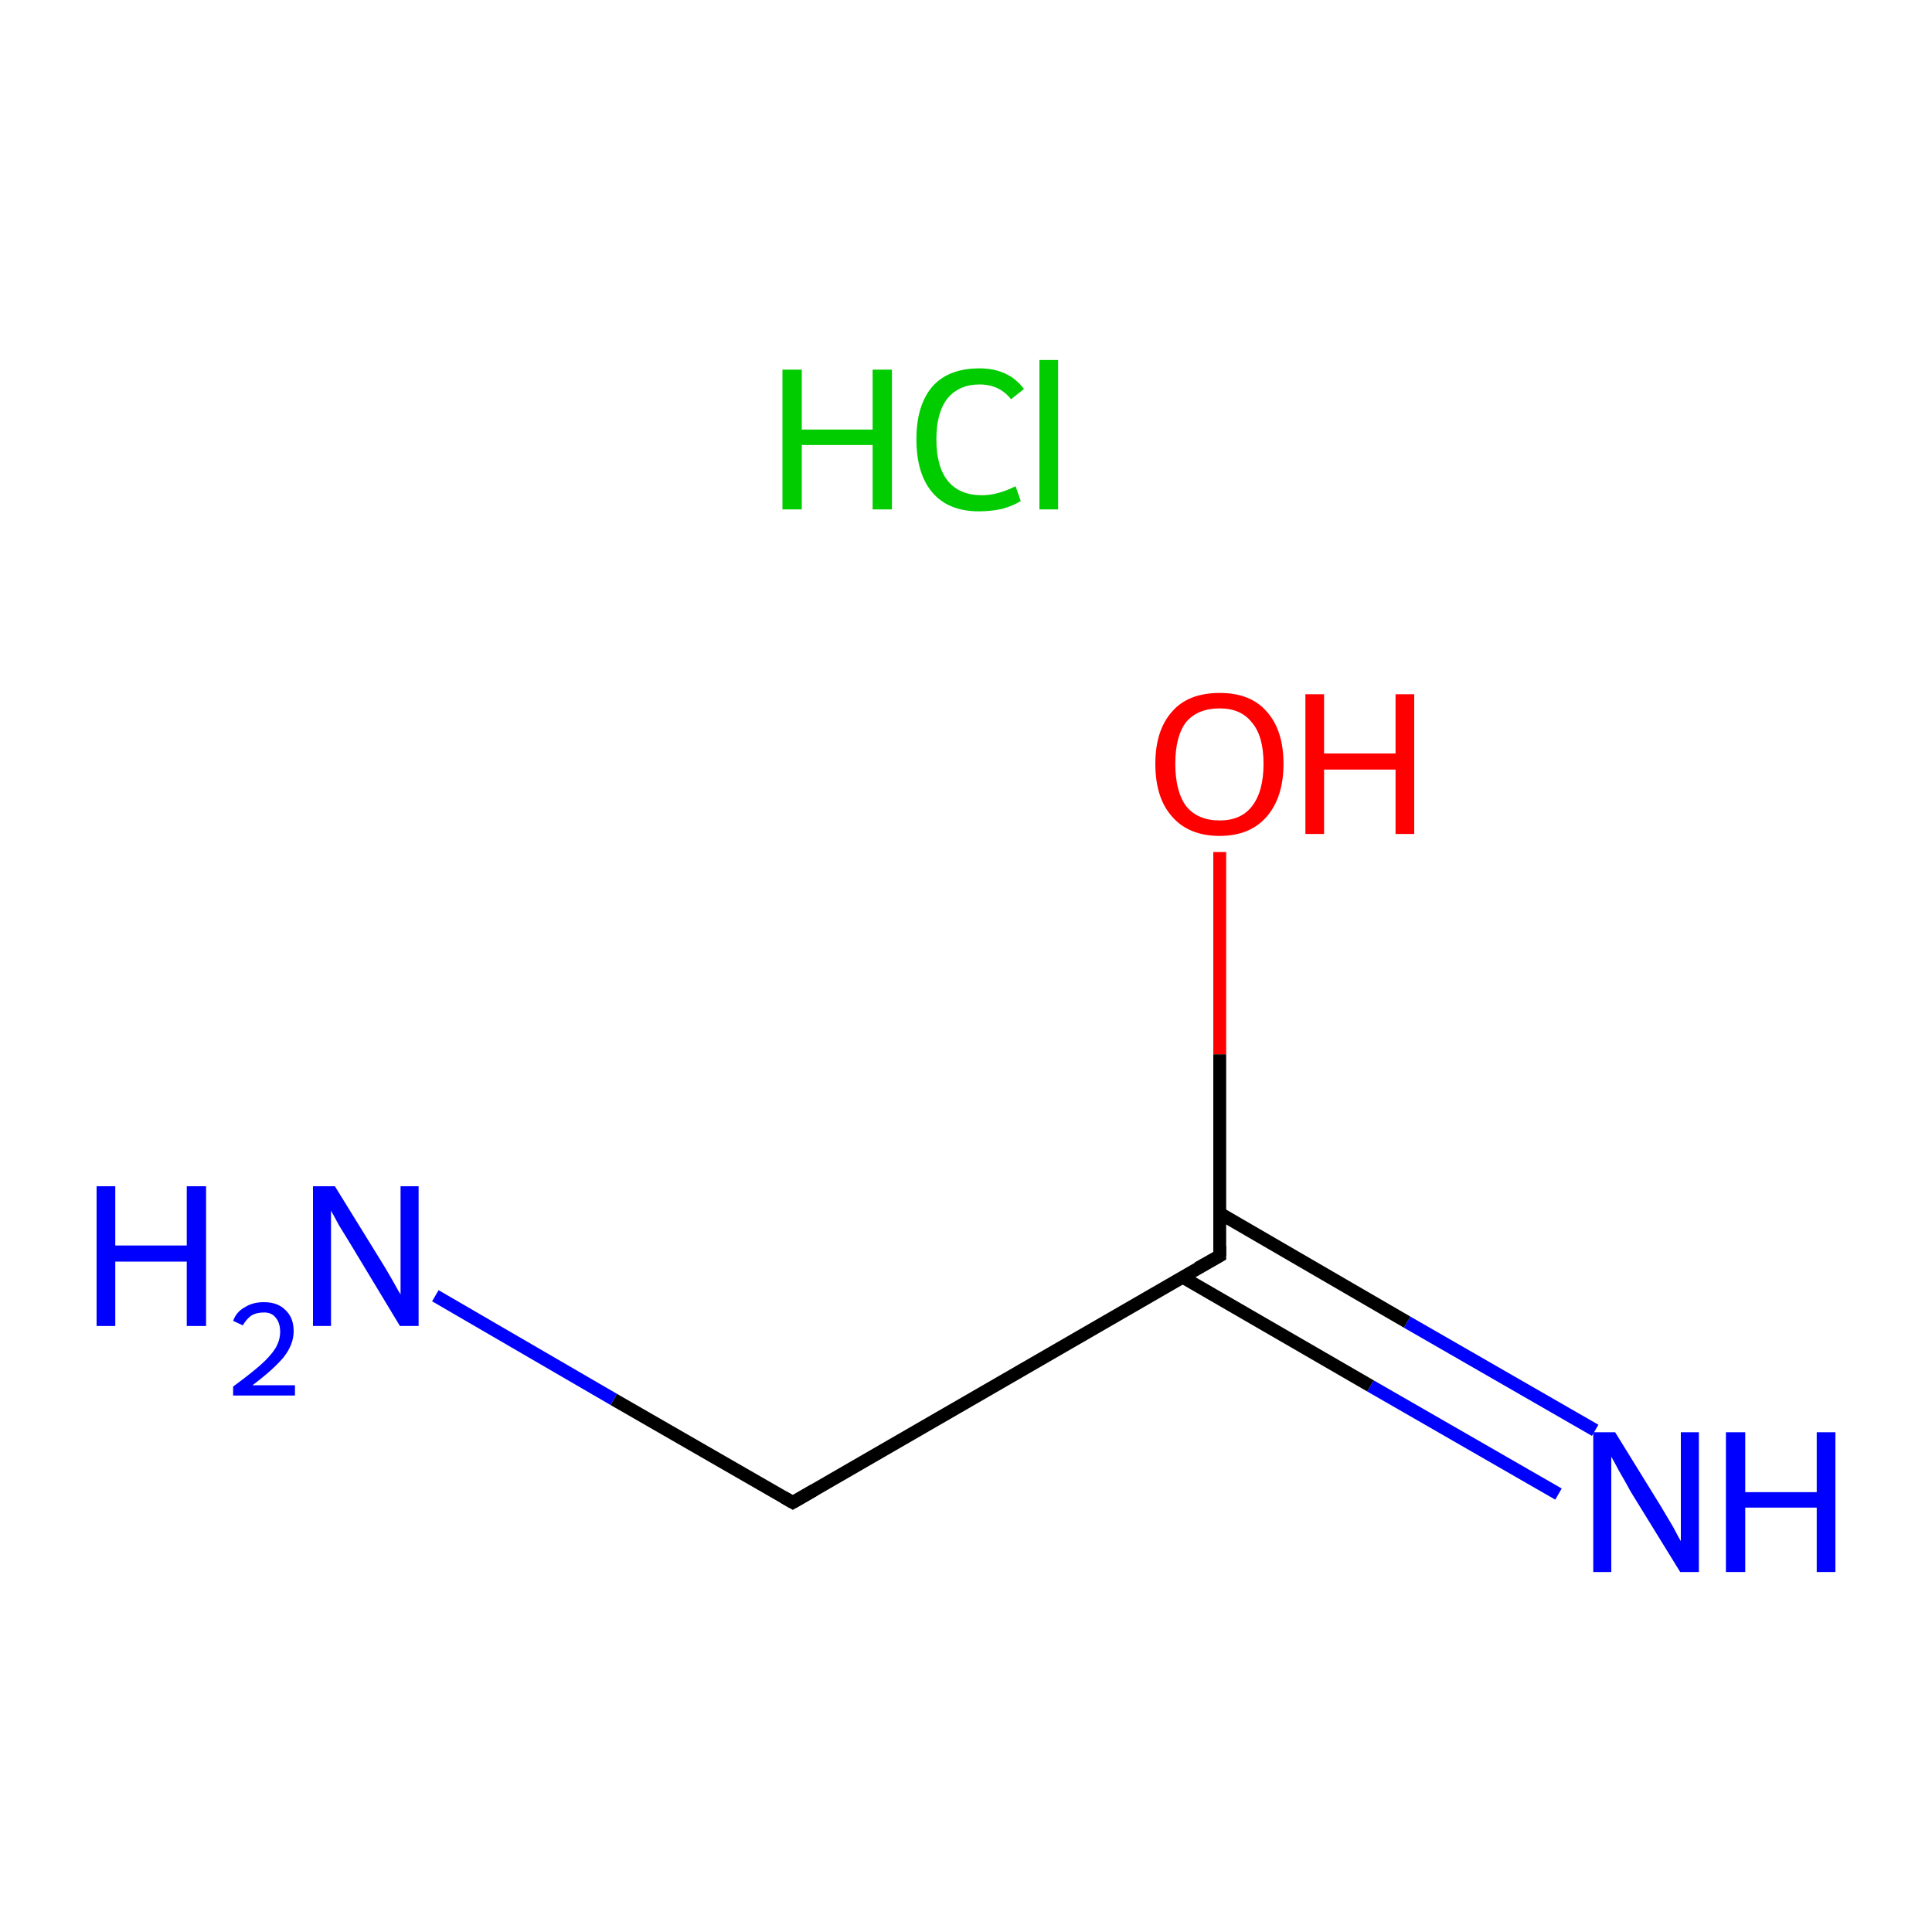 <?xml version='1.0' encoding='iso-8859-1'?>
<svg version='1.1' baseProfile='full'
              xmlns='http://www.w3.org/2000/svg'
                      xmlns:rdkit='http://www.rdkit.org/xml'
                      xmlns:xlink='http://www.w3.org/1999/xlink'
                  xml:space='preserve'
width='300px' height='300px' viewBox='0 0 300 300'>
<!-- END OF HEADER -->
<rect style='opacity:1.0;fill:#FFFFFF;stroke:none' width='300.0' height='300.0' x='0.0' y='0.0'> </rect>
<path class='bond-0 atom-1 atom-2' d='M 242.0,232.0 L 212.8,215.2' style='fill:none;fill-rule:evenodd;stroke:#0000FF;stroke-width:2.0px;stroke-linecap:butt;stroke-linejoin:miter;stroke-opacity:1' />
<path class='bond-0 atom-1 atom-2' d='M 212.8,215.2 L 183.6,198.3' style='fill:none;fill-rule:evenodd;stroke:#000000;stroke-width:2.0px;stroke-linecap:butt;stroke-linejoin:miter;stroke-opacity:1' />
<path class='bond-0 atom-1 atom-2' d='M 247.7,222.1 L 218.5,205.3' style='fill:none;fill-rule:evenodd;stroke:#0000FF;stroke-width:2.0px;stroke-linecap:butt;stroke-linejoin:miter;stroke-opacity:1' />
<path class='bond-0 atom-1 atom-2' d='M 218.5,205.3 L 189.4,188.4' style='fill:none;fill-rule:evenodd;stroke:#000000;stroke-width:2.0px;stroke-linecap:butt;stroke-linejoin:miter;stroke-opacity:1' />
<path class='bond-1 atom-2 atom-3' d='M 189.4,195.0 L 189.4,163.7' style='fill:none;fill-rule:evenodd;stroke:#000000;stroke-width:2.0px;stroke-linecap:butt;stroke-linejoin:miter;stroke-opacity:1' />
<path class='bond-1 atom-2 atom-3' d='M 189.4,163.7 L 189.4,132.3' style='fill:none;fill-rule:evenodd;stroke:#FF0000;stroke-width:2.0px;stroke-linecap:butt;stroke-linejoin:miter;stroke-opacity:1' />
<path class='bond-2 atom-2 atom-4' d='M 189.4,195.0 L 123.1,233.3' style='fill:none;fill-rule:evenodd;stroke:#000000;stroke-width:2.0px;stroke-linecap:butt;stroke-linejoin:miter;stroke-opacity:1' />
<path class='bond-3 atom-4 atom-5' d='M 123.1,233.3 L 95.3,217.3' style='fill:none;fill-rule:evenodd;stroke:#000000;stroke-width:2.0px;stroke-linecap:butt;stroke-linejoin:miter;stroke-opacity:1' />
<path class='bond-3 atom-4 atom-5' d='M 95.3,217.3 L 67.6,201.2' style='fill:none;fill-rule:evenodd;stroke:#0000FF;stroke-width:2.0px;stroke-linecap:butt;stroke-linejoin:miter;stroke-opacity:1' />
<path d='M 189.4,193.5 L 189.4,195.0 L 186.0,196.9' style='fill:none;stroke:#000000;stroke-width:2.0px;stroke-linecap:butt;stroke-linejoin:miter;stroke-miterlimit:10;stroke-opacity:1;' />
<path d='M 126.4,231.4 L 123.1,233.3 L 121.7,232.5' style='fill:none;stroke:#000000;stroke-width:2.0px;stroke-linecap:butt;stroke-linejoin:miter;stroke-miterlimit:10;stroke-opacity:1;' />
<path class='atom-0' d='M 121.5 57.4
L 124.5 57.4
L 124.5 66.7
L 135.5 66.7
L 135.5 57.4
L 138.5 57.4
L 138.5 79.1
L 135.5 79.1
L 135.5 69.1
L 124.5 69.1
L 124.5 79.1
L 121.5 79.1
L 121.5 57.4
' fill='#00CC00'/>
<path class='atom-0' d='M 142.3 68.2
Q 142.3 62.9, 144.8 60.0
Q 147.3 57.2, 152.1 57.2
Q 156.6 57.2, 159.0 60.4
L 157.0 62.0
Q 155.2 59.7, 152.1 59.7
Q 148.9 59.7, 147.1 61.9
Q 145.4 64.1, 145.4 68.2
Q 145.4 72.5, 147.2 74.7
Q 149.0 76.9, 152.5 76.9
Q 154.9 76.9, 157.7 75.5
L 158.5 77.8
Q 157.4 78.5, 155.7 79.0
Q 153.9 79.4, 152.0 79.4
Q 147.3 79.4, 144.8 76.5
Q 142.3 73.6, 142.3 68.2
' fill='#00CC00'/>
<path class='atom-0' d='M 161.4 55.9
L 164.3 55.9
L 164.3 79.1
L 161.4 79.1
L 161.4 55.9
' fill='#00CC00'/>
<path class='atom-1' d='M 250.8 222.4
L 257.9 233.9
Q 258.6 235.1, 259.8 237.1
Q 260.9 239.2, 261.0 239.3
L 261.0 222.4
L 263.8 222.4
L 263.8 244.1
L 260.9 244.1
L 253.2 231.6
Q 252.4 230.1, 251.4 228.4
Q 250.5 226.7, 250.2 226.2
L 250.2 244.1
L 247.4 244.1
L 247.4 222.4
L 250.8 222.4
' fill='#0000FF'/>
<path class='atom-1' d='M 268.0 222.4
L 271.0 222.4
L 271.0 231.7
L 282.1 231.7
L 282.1 222.4
L 285.0 222.4
L 285.0 244.1
L 282.1 244.1
L 282.1 234.1
L 271.0 234.1
L 271.0 244.1
L 268.0 244.1
L 268.0 222.4
' fill='#0000FF'/>
<path class='atom-3' d='M 179.4 118.6
Q 179.4 113.4, 182.0 110.5
Q 184.5 107.6, 189.4 107.6
Q 194.2 107.6, 196.7 110.5
Q 199.3 113.4, 199.3 118.6
Q 199.3 123.8, 196.7 126.8
Q 194.1 129.8, 189.4 129.8
Q 184.6 129.8, 182.0 126.8
Q 179.4 123.9, 179.4 118.6
M 189.4 127.4
Q 192.7 127.4, 194.4 125.2
Q 196.2 122.9, 196.2 118.6
Q 196.2 114.3, 194.4 112.2
Q 192.7 110.0, 189.4 110.0
Q 186.0 110.0, 184.2 112.1
Q 182.5 114.3, 182.5 118.6
Q 182.5 122.9, 184.2 125.2
Q 186.0 127.4, 189.4 127.4
' fill='#FF0000'/>
<path class='atom-3' d='M 202.7 107.8
L 205.6 107.8
L 205.6 117.0
L 216.7 117.0
L 216.7 107.8
L 219.6 107.8
L 219.6 129.5
L 216.7 129.5
L 216.7 119.5
L 205.6 119.5
L 205.6 129.5
L 202.7 129.5
L 202.7 107.8
' fill='#FF0000'/>
<path class='atom-5' d='M 15.0 184.2
L 17.9 184.2
L 17.9 193.4
L 29.0 193.4
L 29.0 184.2
L 32.0 184.2
L 32.0 205.9
L 29.0 205.9
L 29.0 195.9
L 17.9 195.9
L 17.9 205.9
L 15.0 205.9
L 15.0 184.2
' fill='#0000FF'/>
<path class='atom-5' d='M 36.2 205.1
Q 36.7 203.7, 38.0 203.0
Q 39.2 202.2, 41.0 202.2
Q 43.1 202.2, 44.3 203.4
Q 45.6 204.6, 45.6 206.7
Q 45.6 208.8, 44.0 210.8
Q 42.4 212.7, 39.2 215.1
L 45.8 215.1
L 45.8 216.7
L 36.2 216.7
L 36.2 215.3
Q 38.8 213.4, 40.4 212.0
Q 42.0 210.6, 42.8 209.3
Q 43.5 208.1, 43.5 206.8
Q 43.5 205.4, 42.8 204.6
Q 42.2 203.8, 41.0 203.8
Q 39.8 203.8, 39.0 204.3
Q 38.3 204.8, 37.7 205.8
L 36.2 205.1
' fill='#0000FF'/>
<path class='atom-5' d='M 52.0 184.2
L 59.1 195.7
Q 59.8 196.8, 61.0 198.9
Q 62.1 200.9, 62.2 201.0
L 62.2 184.2
L 65.0 184.2
L 65.0 205.9
L 62.1 205.9
L 54.5 193.3
Q 53.6 191.8, 52.6 190.2
Q 51.7 188.5, 51.4 188.0
L 51.4 205.9
L 48.6 205.9
L 48.6 184.2
L 52.0 184.2
' fill='#0000FF'/>
</svg>
